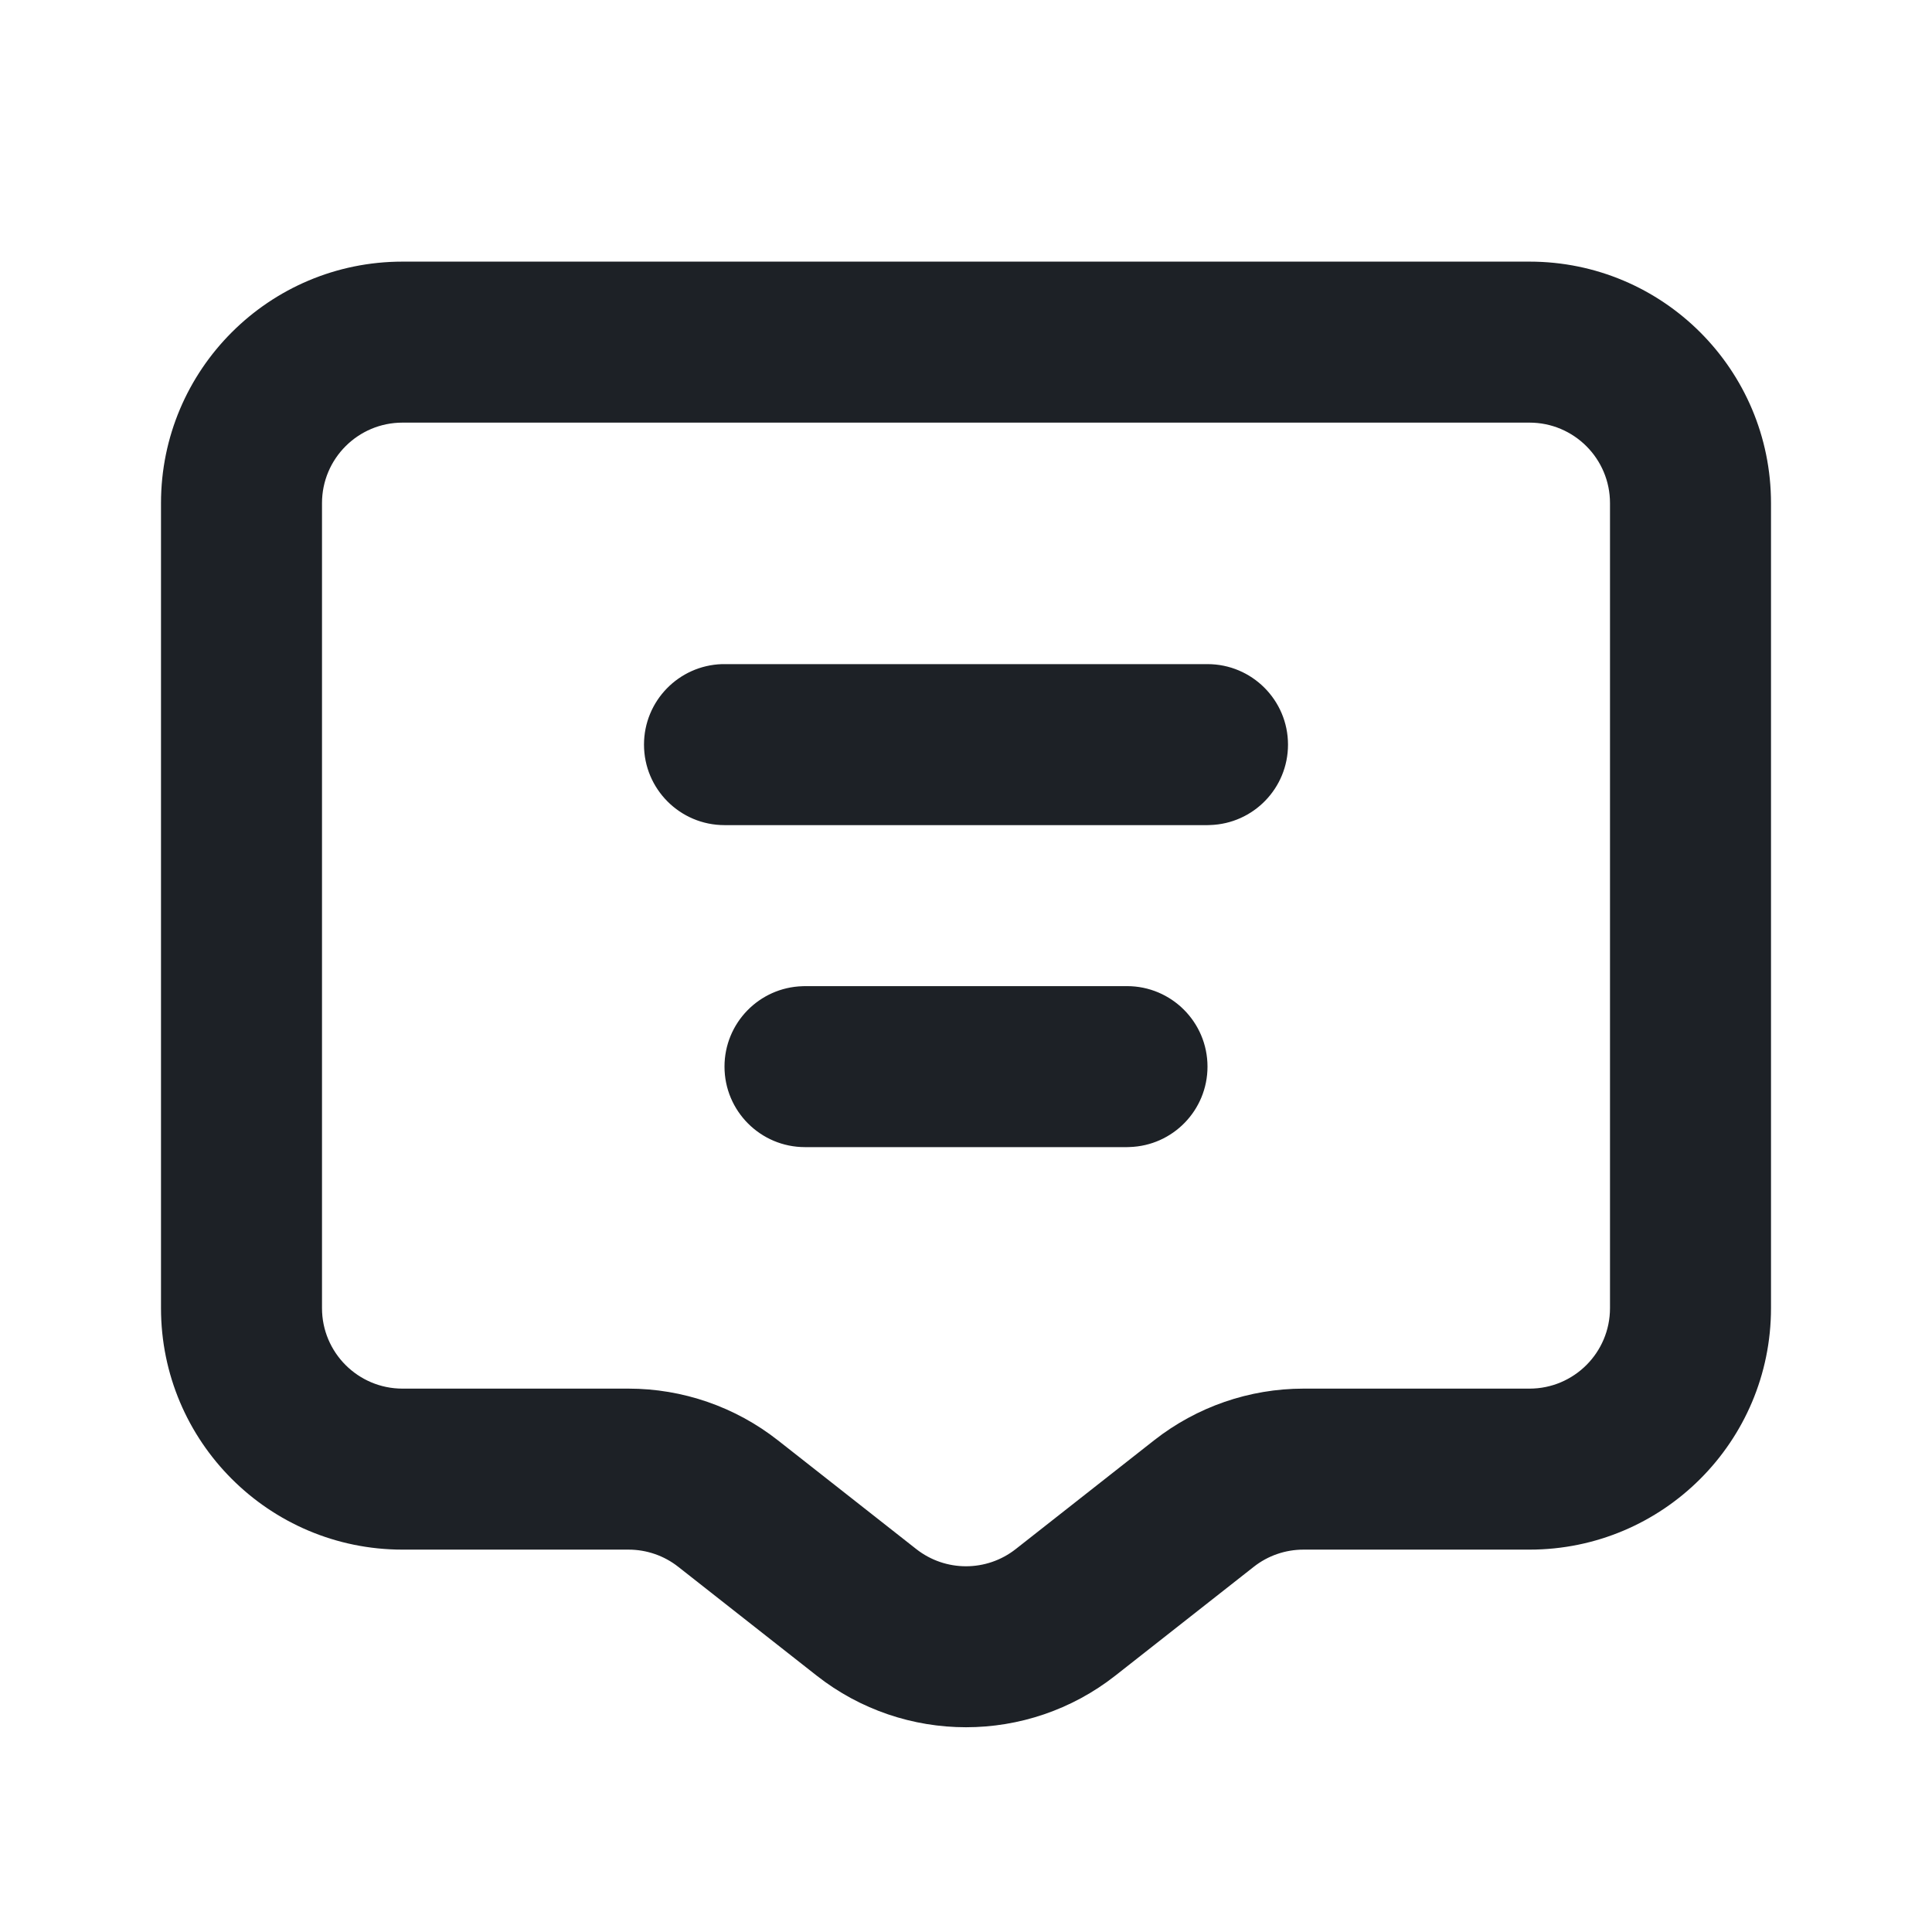<svg width="24" height="24" viewBox="0 0 24 24" fill="none" xmlns="http://www.w3.org/2000/svg">
<path fill-rule="evenodd" clip-rule="evenodd" d="M19 3.25H5C3.343 3.25 2 4.593 2 6.25V16.25C2 17.907 3.343 19.25 5 19.25H7.808C8.032 19.25 8.25 19.325 8.426 19.464L10.146 20.816C11.234 21.67 12.766 21.67 13.854 20.816L15.574 19.464C15.75 19.325 15.968 19.25 16.192 19.25H19C20.657 19.25 22 17.907 22 16.25V6.25C22 4.593 20.657 3.25 19 3.25ZM5 5.25H19C19.552 5.25 20 5.698 20 6.25V16.25C20 16.802 19.552 17.25 19 17.25H16.192C15.52 17.25 14.867 17.476 14.338 17.891L12.618 19.243C12.255 19.528 11.745 19.528 11.382 19.243L9.662 17.891C9.133 17.476 8.48 17.25 7.808 17.25H5C4.448 17.25 4 16.802 4 16.25V6.25C4 5.698 4.448 5.25 5 5.25ZM15 8.25C15.552 8.25 16 8.698 16 9.25C16 9.792 15.569 10.233 15.031 10.249L15 10.25H9C8.448 10.25 8 9.802 8 9.25C8 8.708 8.431 8.267 8.969 8.25L9 8.25H15ZM14 12.25C14.552 12.25 15 12.698 15 13.25C15 13.792 14.569 14.233 14.031 14.249L14 14.25H10C9.448 14.25 9 13.802 9 13.25C9 12.708 9.431 12.267 9.969 12.251L10 12.25H14Z" fill="#1D2126"/>
</svg>
